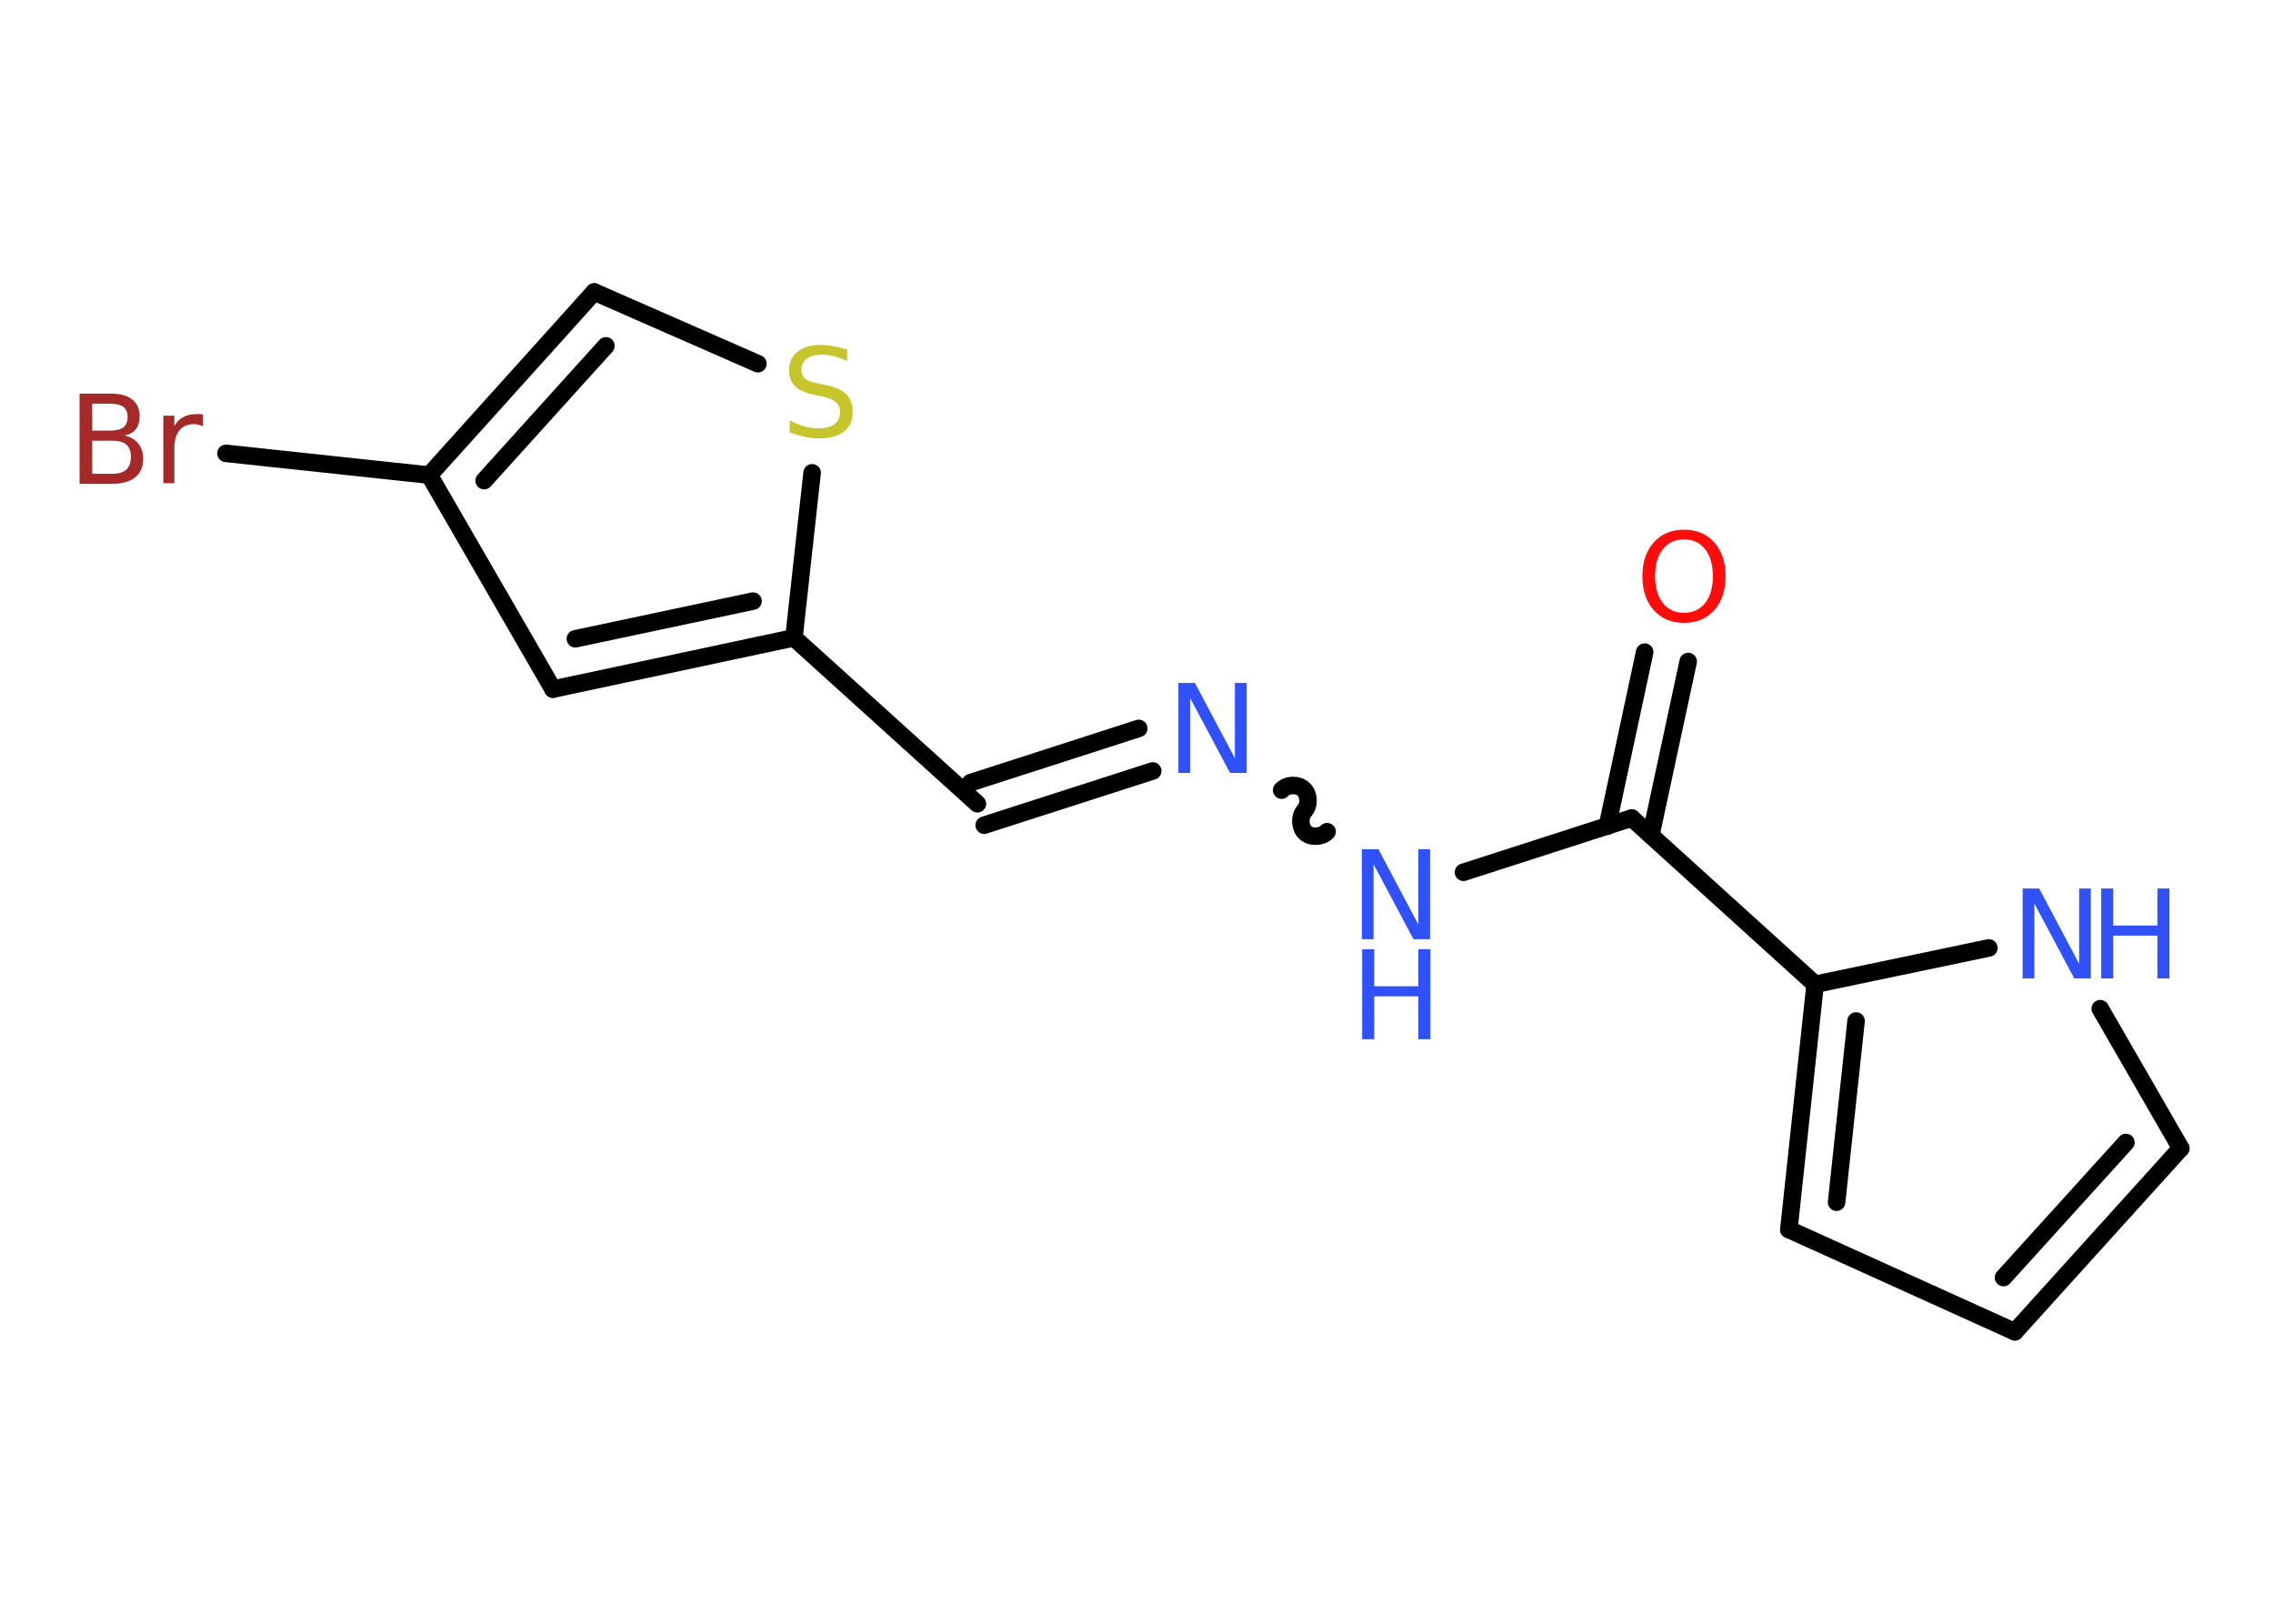 <?xml version='1.0' encoding='UTF-8'?>
<!DOCTYPE svg PUBLIC "-//W3C//DTD SVG 1.1//EN" "http://www.w3.org/Graphics/SVG/1.1/DTD/svg11.dtd">
<svg version='1.2' xmlns='http://www.w3.org/2000/svg' xmlns:xlink='http://www.w3.org/1999/xlink' width='70.0mm' height='50.0mm' viewBox='0 0 70.0 50.0'>
  <desc>Generated by the Chemistry Development Kit (http://github.com/cdk)</desc>
  <g stroke-linecap='round' stroke-linejoin='round' stroke='#000000' stroke-width='.54' fill='#3050F8'>
    <rect x='.0' y='.0' width='70.0' height='50.0' fill='#FFFFFF' stroke='none'/>
    <g id='mol1' class='mol'>
      <g id='mol1bnd1' class='bond'>
        <line x1='51.99' y1='20.37' x2='50.84' y2='25.72'/>
        <line x1='50.65' y1='20.08' x2='49.5' y2='25.44'/>
      </g>
      <line id='mol1bnd2' class='bond' x1='50.25' y1='25.19' x2='45.07' y2='26.86'/>
      <path id='mol1bnd3' class='bond' d='M39.47 24.33c.16 -.18 .5 -.19 .67 -.03c.18 .16 .19 .5 .03 .67c-.16 .18 -.14 .51 .03 .67c.18 .16 .51 .14 .67 -.03' fill='none' stroke='#000000' stroke-width='.54'/>
      <g id='mol1bnd4' class='bond'>
        <line x1='35.5' y1='23.74' x2='30.31' y2='25.41'/>
        <line x1='35.07' y1='22.43' x2='29.89' y2='24.1'/>
      </g>
      <line id='mol1bnd5' class='bond' x1='30.1' y1='24.75' x2='24.45' y2='19.64'/>
      <g id='mol1bnd6' class='bond'>
        <line x1='17.03' y1='21.22' x2='24.45' y2='19.64'/>
        <line x1='17.72' y1='19.67' x2='23.19' y2='18.51'/>
      </g>
      <line id='mol1bnd7' class='bond' x1='17.03' y1='21.22' x2='13.22' y2='14.63'/>
      <line id='mol1bnd8' class='bond' x1='13.22' y1='14.63' x2='6.96' y2='13.96'/>
      <g id='mol1bnd9' class='bond'>
        <line x1='18.3' y1='8.99' x2='13.22' y2='14.63'/>
        <line x1='18.66' y1='10.65' x2='14.91' y2='14.8'/>
      </g>
      <line id='mol1bnd10' class='bond' x1='18.3' y1='8.99' x2='23.34' y2='11.2'/>
      <line id='mol1bnd11' class='bond' x1='24.45' y1='19.64' x2='25.01' y2='14.56'/>
      <line id='mol1bnd12' class='bond' x1='50.25' y1='25.19' x2='55.9' y2='30.31'/>
      <g id='mol1bnd13' class='bond'>
        <line x1='55.9' y1='30.31' x2='55.09' y2='37.86'/>
        <line x1='57.16' y1='31.44' x2='56.56' y2='37.02'/>
      </g>
      <line id='mol1bnd14' class='bond' x1='55.09' y1='37.86' x2='62.05' y2='41.01'/>
      <g id='mol1bnd15' class='bond'>
        <line x1='62.05' y1='41.01' x2='67.16' y2='35.36'/>
        <line x1='61.7' y1='39.34' x2='65.47' y2='35.18'/>
      </g>
      <line id='mol1bnd16' class='bond' x1='67.16' y1='35.36' x2='64.68' y2='31.06'/>
      <line id='mol1bnd17' class='bond' x1='55.9' y1='30.31' x2='61.25' y2='29.19'/>
      <path id='mol1atm1' class='atom' d='M51.86 16.61q-.41 .0 -.65 .3q-.24 .3 -.24 .83q.0 .52 .24 .83q.24 .3 .65 .3q.41 .0 .65 -.3q.24 -.3 .24 -.83q.0 -.52 -.24 -.83q-.24 -.3 -.65 -.3zM51.86 16.31q.58 .0 .93 .39q.35 .39 .35 1.04q.0 .66 -.35 1.05q-.35 .39 -.93 .39q-.58 .0 -.93 -.39q-.35 -.39 -.35 -1.05q.0 -.65 .35 -1.04q.35 -.39 .93 -.39z' stroke='none' fill='#FF0D0D'/>
      <g id='mol1atm3' class='atom'>
        <path d='M41.95 26.15h.5l1.23 2.32v-2.32h.36v2.77h-.51l-1.23 -2.31v2.31h-.36v-2.77z' stroke='none'/>
        <path d='M41.95 29.23h.37v1.14h1.36v-1.14h.37v2.77h-.37v-1.32h-1.36v1.32h-.37v-2.77z' stroke='none'/>
      </g>
      <path id='mol1atm4' class='atom' d='M36.3 21.03h.5l1.23 2.32v-2.32h.36v2.77h-.51l-1.23 -2.31v2.31h-.36v-2.77z' stroke='none'/>
      <path id='mol1atm9' class='atom' d='M2.84 13.57v1.02h.6q.31 .0 .45 -.13q.14 -.13 .14 -.39q.0 -.26 -.14 -.38q-.14 -.12 -.45 -.12h-.6zM2.84 12.43v.83h.55q.27 .0 .41 -.1q.13 -.1 .13 -.32q.0 -.21 -.13 -.31q-.13 -.1 -.41 -.1h-.55zM2.46 12.12h.95q.43 .0 .66 .18q.23 .18 .23 .51q.0 .26 -.12 .41q-.12 .15 -.35 .19q.28 .06 .43 .25q.15 .19 .15 .47q.0 .37 -.25 .57q-.25 .2 -.72 .2h-.99v-2.77zM6.25 13.13q-.06 -.03 -.13 -.05q-.07 -.02 -.15 -.02q-.29 .0 -.44 .19q-.16 .19 -.16 .54v1.09h-.34v-2.08h.34v.32q.1 -.19 .28 -.28q.17 -.09 .42 -.09q.04 .0 .08 .0q.04 .0 .1 .01v.35z' stroke='none' fill='#A62929'/>
      <path id='mol1atm11' class='atom' d='M26.09 10.76v.36q-.21 -.1 -.4 -.15q-.19 -.05 -.37 -.05q-.31 .0 -.47 .12q-.17 .12 -.17 .34q.0 .18 .11 .28q.11 .09 .42 .15l.23 .05q.42 .08 .62 .28q.2 .2 .2 .54q.0 .4 -.27 .61q-.27 .21 -.79 .21q-.2 .0 -.42 -.05q-.22 -.05 -.46 -.13v-.38q.23 .13 .45 .19q.22 .06 .43 .06q.32 .0 .5 -.13q.17 -.13 .17 -.36q.0 -.21 -.13 -.32q-.13 -.11 -.41 -.17l-.23 -.05q-.42 -.08 -.61 -.26q-.19 -.18 -.19 -.49q.0 -.37 .26 -.58q.26 -.21 .71 -.21q.19 .0 .39 .04q.2 .04 .41 .1z' stroke='none' fill='#C6C62C'/>
      <g id='mol1atm16' class='atom'>
        <path d='M62.3 27.36h.5l1.23 2.32v-2.32h.36v2.77h-.51l-1.23 -2.31v2.31h-.36v-2.77z' stroke='none'/>
        <path d='M64.71 27.36h.37v1.14h1.36v-1.14h.37v2.77h-.37v-1.32h-1.36v1.32h-.37v-2.77z' stroke='none'/>
      </g>
    </g>
  </g>
</svg>
